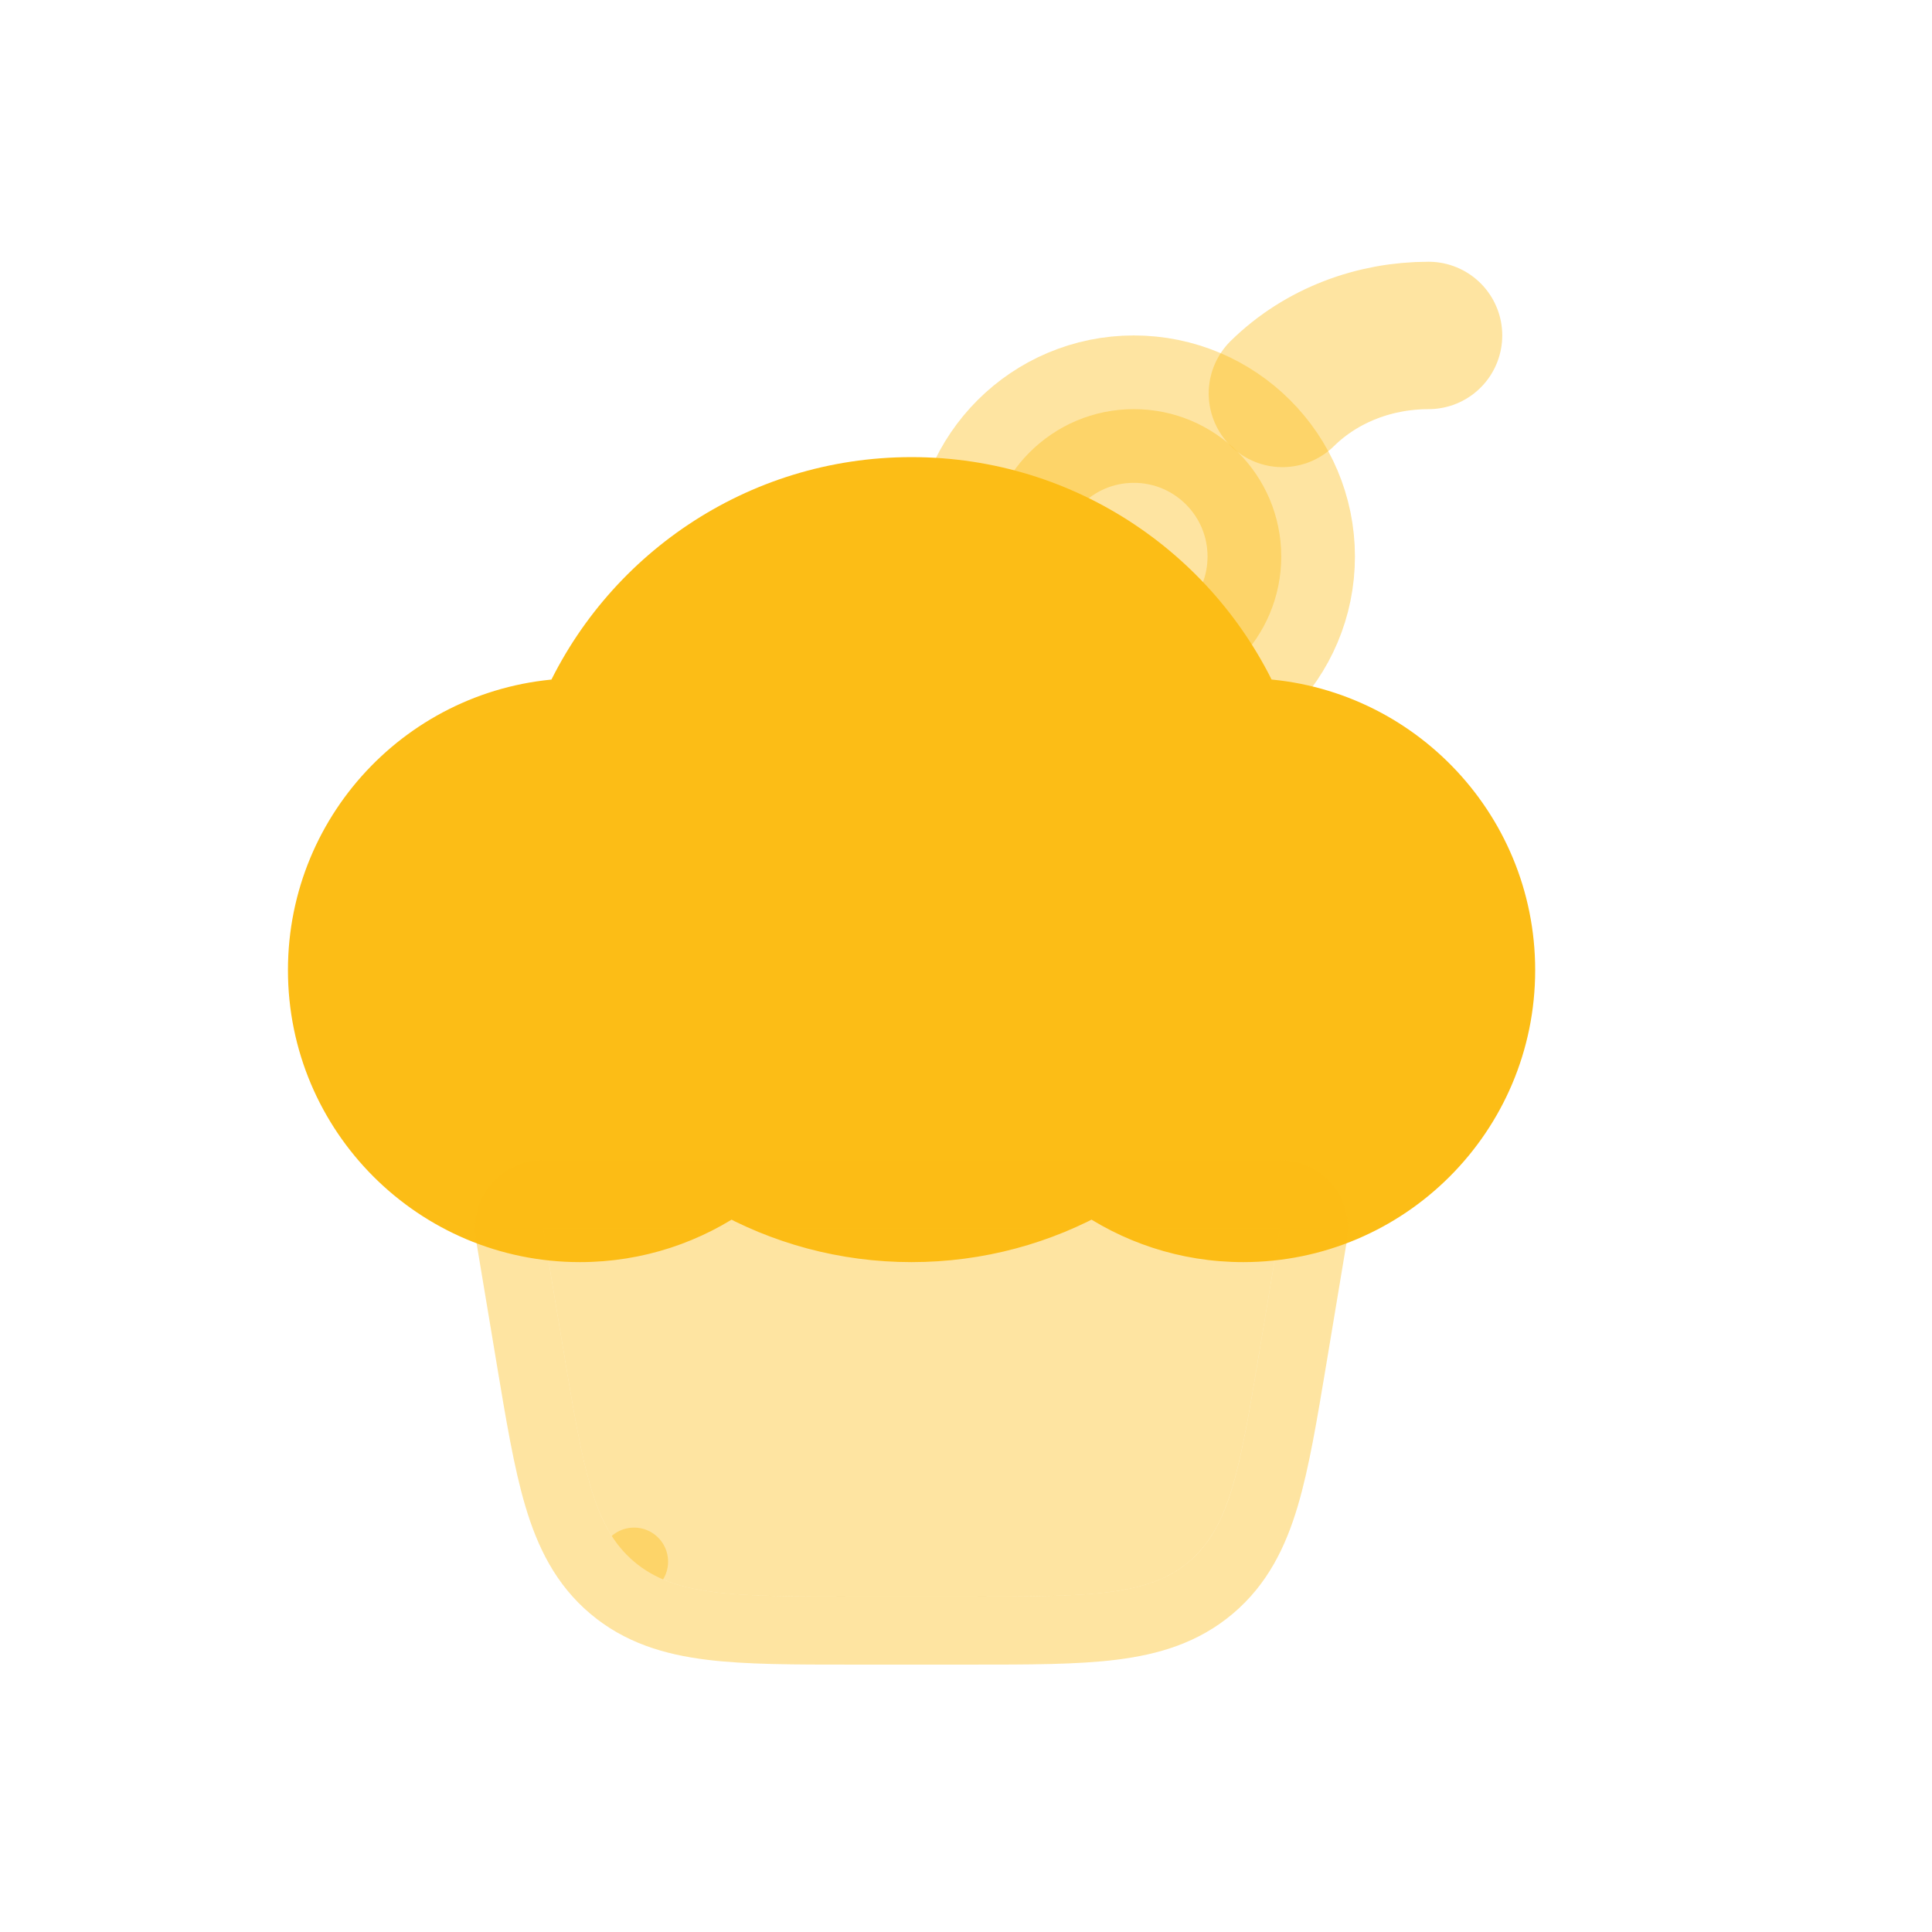 <svg width="48" height="48" viewBox="0 0 48 48" fill="none" xmlns="http://www.w3.org/2000/svg">
<circle opacity="0.4" cx="28.17" cy="13.827" r="3.662" fill="#FCBD16" stroke="#FCBD16" stroke-width="3.662" stroke-linecap="round" stroke-linejoin="round"/>
<path opacity="0.4" d="M35.492 8.334C34.166 8.334 32.84 8.815 31.861 9.775" stroke="#FCBD16" stroke-width="3.662" stroke-miterlimit="3.934" stroke-linecap="round"/>
<path fill-rule="evenodd" clip-rule="evenodd" d="M22.647 30.511C24.29 30.511 25.832 30.078 27.165 29.32C28.215 30.07 29.499 30.511 30.887 30.511C34.426 30.511 37.295 27.642 37.295 24.103C37.295 20.615 34.509 17.778 31.04 17.697C29.628 14.463 26.401 12.202 22.647 12.202C18.892 12.202 15.665 14.463 14.253 17.697C10.786 17.779 8 20.616 8 24.103C8 27.642 10.869 30.511 14.408 30.511C15.796 30.511 17.08 30.07 18.129 29.321C19.462 30.079 21.004 30.511 22.647 30.511Z" fill="#FCBD16"/>
<path d="M27.165 29.32L27.657 28.632C27.389 28.441 27.034 28.422 26.747 28.585L27.165 29.32ZM31.04 17.697L30.265 18.035C30.397 18.337 30.692 18.534 31.02 18.542L31.04 17.697ZM14.253 17.697L14.273 18.542C14.602 18.534 14.896 18.337 15.028 18.035L14.253 17.697ZM18.129 29.321L18.547 28.586C18.261 28.423 17.906 28.441 17.638 28.633L18.129 29.321ZM26.747 28.585C25.538 29.273 24.14 29.666 22.647 29.666V31.357C24.44 31.357 26.126 30.884 27.583 30.055L26.747 28.585ZM30.887 29.666C29.681 29.666 28.567 29.283 27.657 28.632L26.674 30.008C27.862 30.857 29.317 31.357 30.887 31.357V29.666ZM36.45 24.103C36.45 27.175 33.959 29.666 30.887 29.666V31.357C34.893 31.357 38.141 28.109 38.141 24.103H36.45ZM31.02 18.542C34.031 18.613 36.45 21.075 36.45 24.103H38.141C38.141 20.155 34.986 16.943 31.06 16.851L31.02 18.542ZM22.647 13.048C26.053 13.048 28.983 15.098 30.265 18.035L31.815 17.358C30.273 13.827 26.749 11.357 22.647 11.357V13.048ZM15.028 18.035C16.311 15.098 19.24 13.048 22.647 13.048V11.357C18.544 11.357 15.02 13.827 13.478 17.358L15.028 18.035ZM8.845 24.103C8.845 21.076 11.264 18.613 14.273 18.542L14.233 16.852C10.308 16.945 7.154 20.155 7.154 24.103H8.845ZM14.408 29.666C11.336 29.666 8.845 27.175 8.845 24.103H7.154C7.154 28.109 10.402 31.357 14.408 31.357V29.666ZM17.638 28.633C16.727 29.283 15.614 29.666 14.408 29.666V31.357C15.978 31.357 17.433 30.857 18.62 30.009L17.638 28.633ZM22.647 29.666C21.154 29.666 19.756 29.273 18.547 28.586L17.711 30.056C19.168 30.884 20.854 31.357 22.647 31.357V29.666Z" fill="#FCBD16"/>
<path d="M13.998 33.546L13.492 30.511H31.801L31.295 33.546C30.808 36.469 30.565 37.93 29.54 38.798C28.516 39.666 27.035 39.666 24.071 39.666H21.222C18.259 39.666 16.777 39.666 15.753 38.798C14.729 37.93 14.485 36.469 13.998 33.546Z" fill="#FCBD16" fill-opacity="0.4"/>
<path d="M13.492 29.666C13.244 29.666 13.008 29.775 12.847 29.965C12.686 30.154 12.617 30.405 12.658 30.65L13.164 33.685L13.173 33.74C13.409 35.155 13.599 36.294 13.864 37.184C14.139 38.108 14.522 38.863 15.207 39.443L15.753 38.798L15.207 39.443C15.891 40.023 16.699 40.277 17.656 40.396C18.577 40.511 19.732 40.511 21.166 40.511H21.222H24.071H24.128C25.561 40.511 26.716 40.511 27.638 40.396C28.594 40.277 29.402 40.023 30.087 39.443C30.772 38.863 31.155 38.108 31.43 37.184C31.695 36.294 31.884 35.155 32.12 33.741L32.129 33.685L32.635 30.65C32.676 30.405 32.607 30.154 32.446 29.965C32.286 29.775 32.05 29.666 31.801 29.666H13.492Z" stroke="#FCBD16" stroke-opacity="0.4" stroke-width="1.691" stroke-linecap="round" stroke-linejoin="round"/>
</svg>
